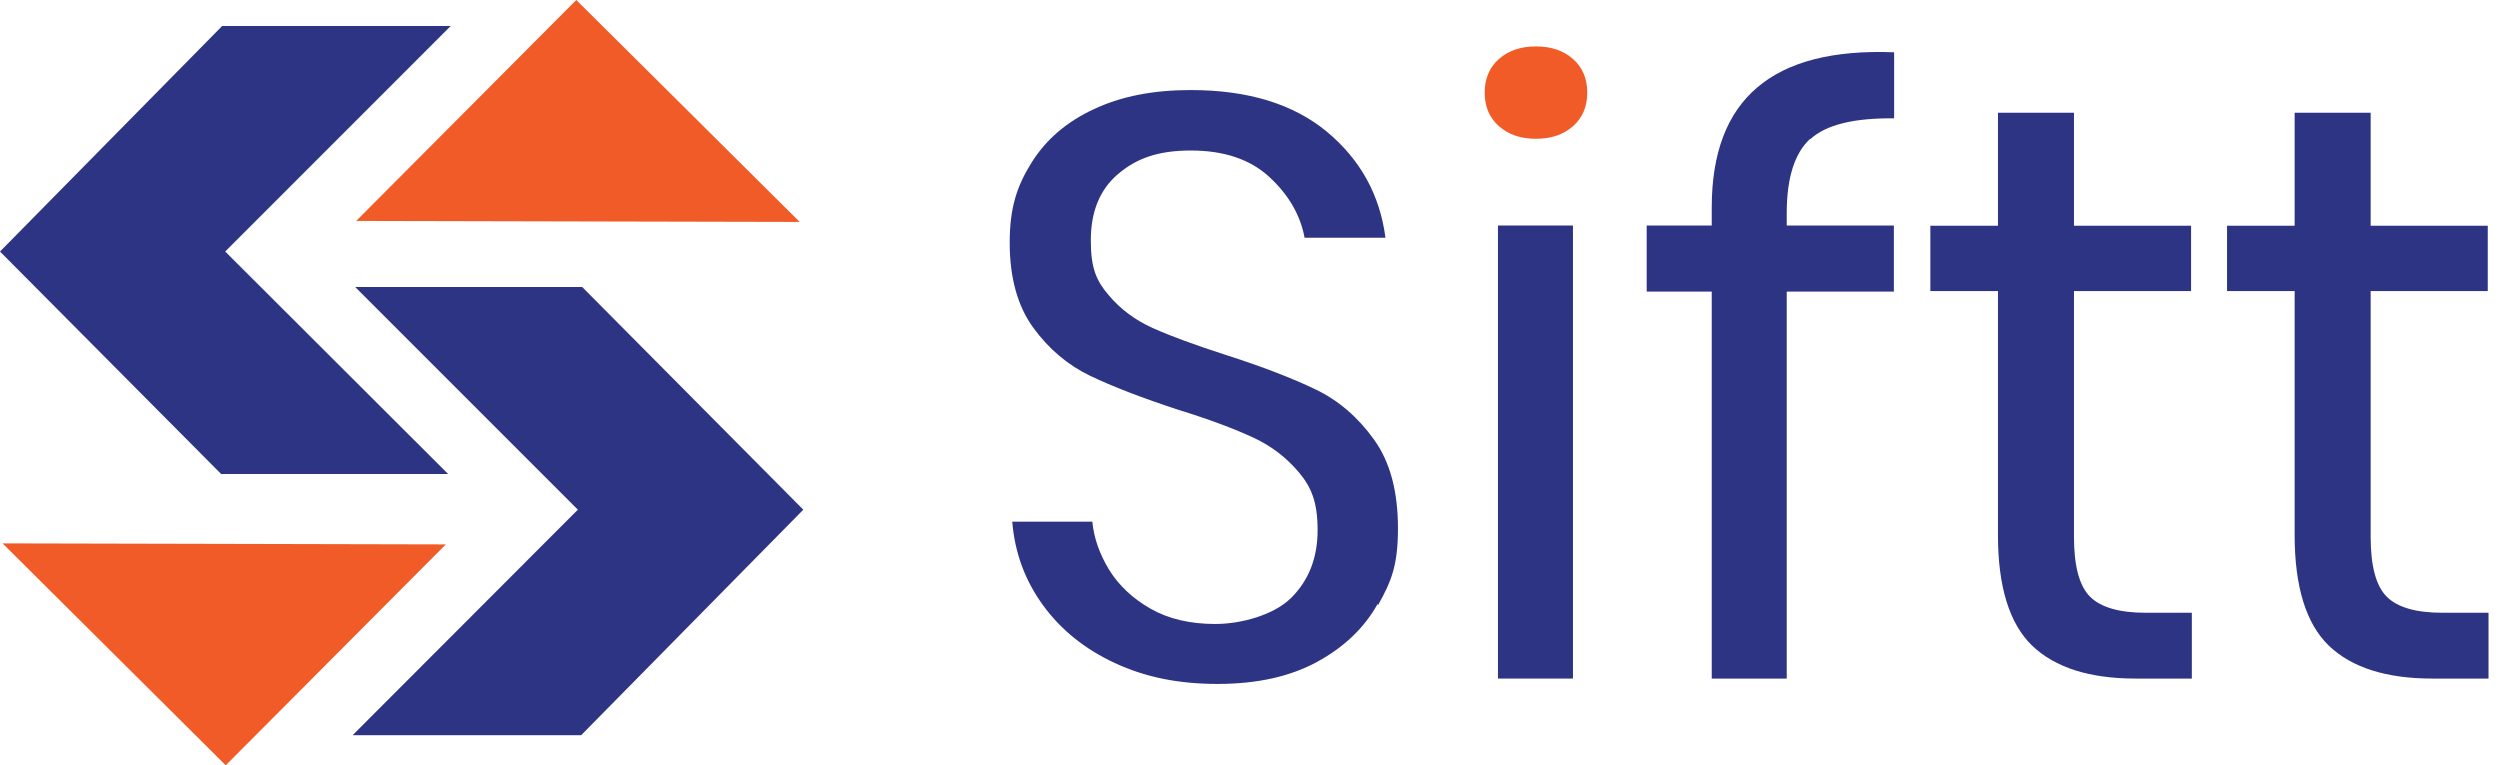 <svg width="147" height="45" viewBox="0 0 147 45" fill="none" xmlns="http://www.w3.org/2000/svg">
<path d="M0 14.79L13.062 1.53H26.5L13.242 14.79L26.349 27.87H13.002L0 14.79Z" fill="#2D3484"/>
<path d="M47.234 29.97L34.172 43.23H20.734L33.977 29.97L20.884 16.875H34.232L47.234 29.97Z" fill="#2D3484"/>
<path d="M33.886 0L47.024 13.05L20.944 12.99L33.886 0Z" fill="#F15B28"/>
<path d="M13.273 45L0.15 31.95L26.215 32.01L13.273 45Z" fill="#F15B28"/>
<path d="M81 35.52C80.22 36.915 79.05 38.04 77.46 38.91C75.87 39.78 73.92 40.215 71.595 40.215C69.27 40.215 67.32 39.81 65.55 38.985C63.78 38.16 62.385 37.035 61.335 35.595C60.285 34.155 59.67 32.52 59.52 30.675H64.23C64.32 31.65 64.665 32.595 65.22 33.51C65.79 34.425 66.6 35.19 67.65 35.79C68.7 36.39 69.975 36.69 71.46 36.69C72.945 36.69 74.895 36.18 75.93 35.145C76.965 34.11 77.475 32.79 77.475 31.17C77.475 29.55 77.115 28.65 76.38 27.78C75.645 26.91 74.76 26.22 73.68 25.725C72.615 25.23 71.16 24.675 69.315 24.105C67.155 23.4 65.415 22.725 64.095 22.095C62.79 21.465 61.665 20.52 60.75 19.26C59.835 18 59.37 16.335 59.37 14.265C59.37 12.195 59.805 10.92 60.66 9.555C61.515 8.19 62.745 7.14 64.35 6.405C65.955 5.655 67.83 5.295 70.005 5.295C73.365 5.295 76.035 6.105 78.015 7.74C79.98 9.375 81.135 11.445 81.465 13.98H76.71C76.455 12.615 75.75 11.43 74.625 10.395C73.5 9.36 71.955 8.85 70.02 8.85C68.085 8.85 66.825 9.315 65.745 10.23C64.665 11.145 64.14 12.45 64.14 14.13C64.14 15.81 64.485 16.53 65.19 17.355C65.88 18.18 66.75 18.825 67.785 19.29C68.82 19.755 70.245 20.28 72.06 20.865C74.265 21.57 76.035 22.26 77.37 22.905C78.705 23.55 79.845 24.525 80.79 25.845C81.735 27.15 82.2 28.89 82.2 31.065C82.2 33.24 81.81 34.185 81.03 35.58L81 35.52Z" fill="#2D3484"/>
<path d="M88.125 3.48C88.68 2.985 89.4 2.73 90.315 2.73C91.23 2.73 91.95 2.985 92.505 3.48C93.06 3.975 93.33 4.635 93.33 5.445C93.33 6.255 93.06 6.915 92.505 7.41C91.95 7.905 91.23 8.16 90.315 8.16C89.4 8.16 88.68 7.905 88.125 7.41C87.57 6.915 87.3 6.255 87.3 5.445C87.3 4.635 87.57 3.975 88.125 3.48Z" fill="#F15B28"/>
<path d="M92.49 13.26H88.08V39.9H92.49V13.26Z" fill="#2D3484"/>
<path d="M106.44 8.16C105.525 9 105.06 10.455 105.06 12.525V13.26H111.36V17.145H105.06V39.9H100.65V17.145H96.825V13.26H100.65V12.195C100.65 5.82 104.22 2.79 111.375 3.075V6.96C109.02 6.93 107.37 7.335 106.455 8.175L106.44 8.16Z" fill="#2D3484"/>
<path d="M128.88 36.015V39.9H125.58C122.865 39.9 120.84 39.255 119.49 37.965C118.155 36.675 117.48 34.5 117.48 31.47V17.115H113.505V13.275H117.48V6.63H121.95V13.275H128.835V17.115H121.95V31.575C121.95 33.285 122.265 34.455 122.895 35.085C123.525 35.715 124.62 36.03 126.165 36.03H128.88V36.015Z" fill="#2D3484"/>
<path d="M146.325 36.015V39.9H143.025C140.31 39.9 138.285 39.255 136.935 37.965C135.6 36.675 134.925 34.5 134.925 31.47V17.115H130.95V13.275H134.925V6.63H139.395V13.275H146.28V17.115H139.395V31.575C139.395 33.285 139.71 34.455 140.34 35.085C140.97 35.715 142.065 36.03 143.61 36.03H146.325V36.015Z" fill="#2D3484"/>
</svg>
